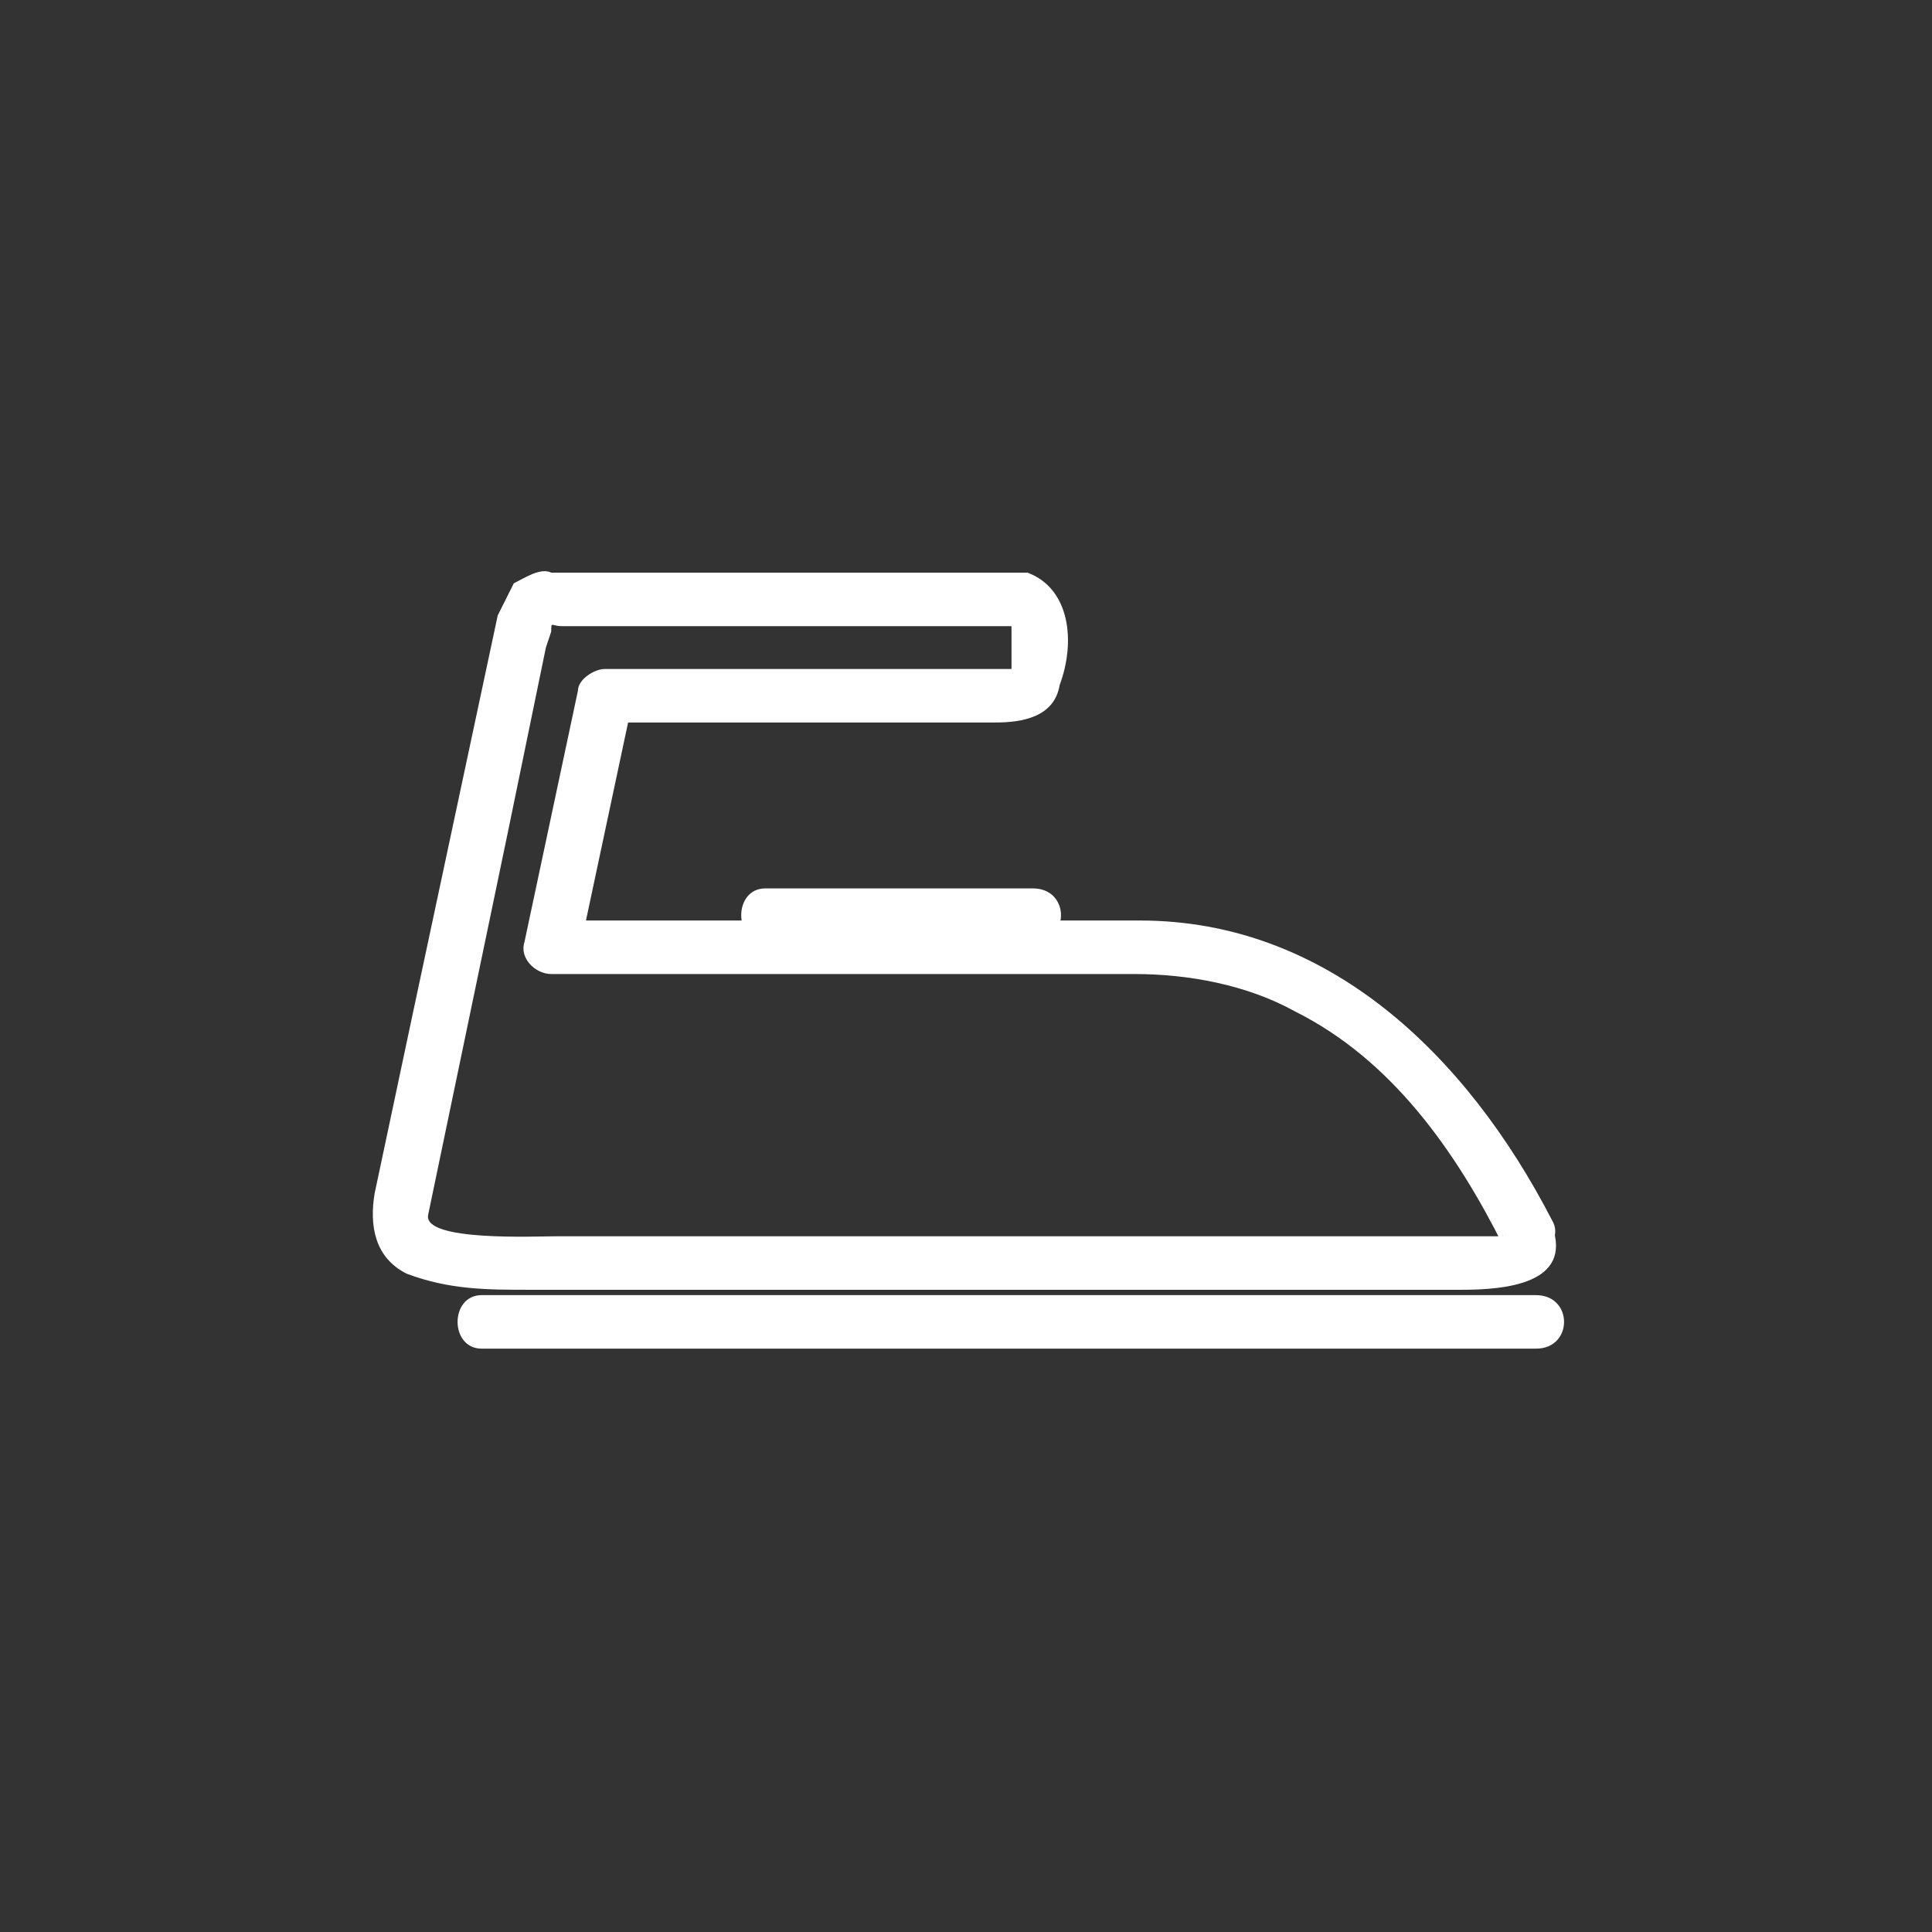 <svg xmlns="http://www.w3.org/2000/svg" width="361" height="361"><rect width="100%" height="100%" fill="#333333" stroke="none"/><path d="M193 166h-50c-6 0-6 10 0 10h50c7 0 7-10 0-10z" fill="#fff"/><path d="M290 228c-16-31-42-56-77-56H103l5 7 10-47-5 3h73c5 0 11-1 12-7 3-8 2-18-6-21h-89c-2-1-5 1-7 2l-3 6-16 75-7 33c-1 6 0 12 6 15 8 3 15 3 23 3h174c8 0 21-1 17-12-1-6-11-4-9 3-1-2 1-1-1-1H104c-4 0-25 1-24-4l15-72 7-34 1-3c0-2 0-1 2-1h84v8h-76c-2 0-5 2-5 4l-10 47c-1 3 2 6 5 6h109c10 0 21 2 30 7 18 9 30 26 39 44 3 5 12 0 9-5zM90 252h197c7 0 7-10 0-10H90c-6 0-6 10 0 10z" fill="#fff"/></svg>